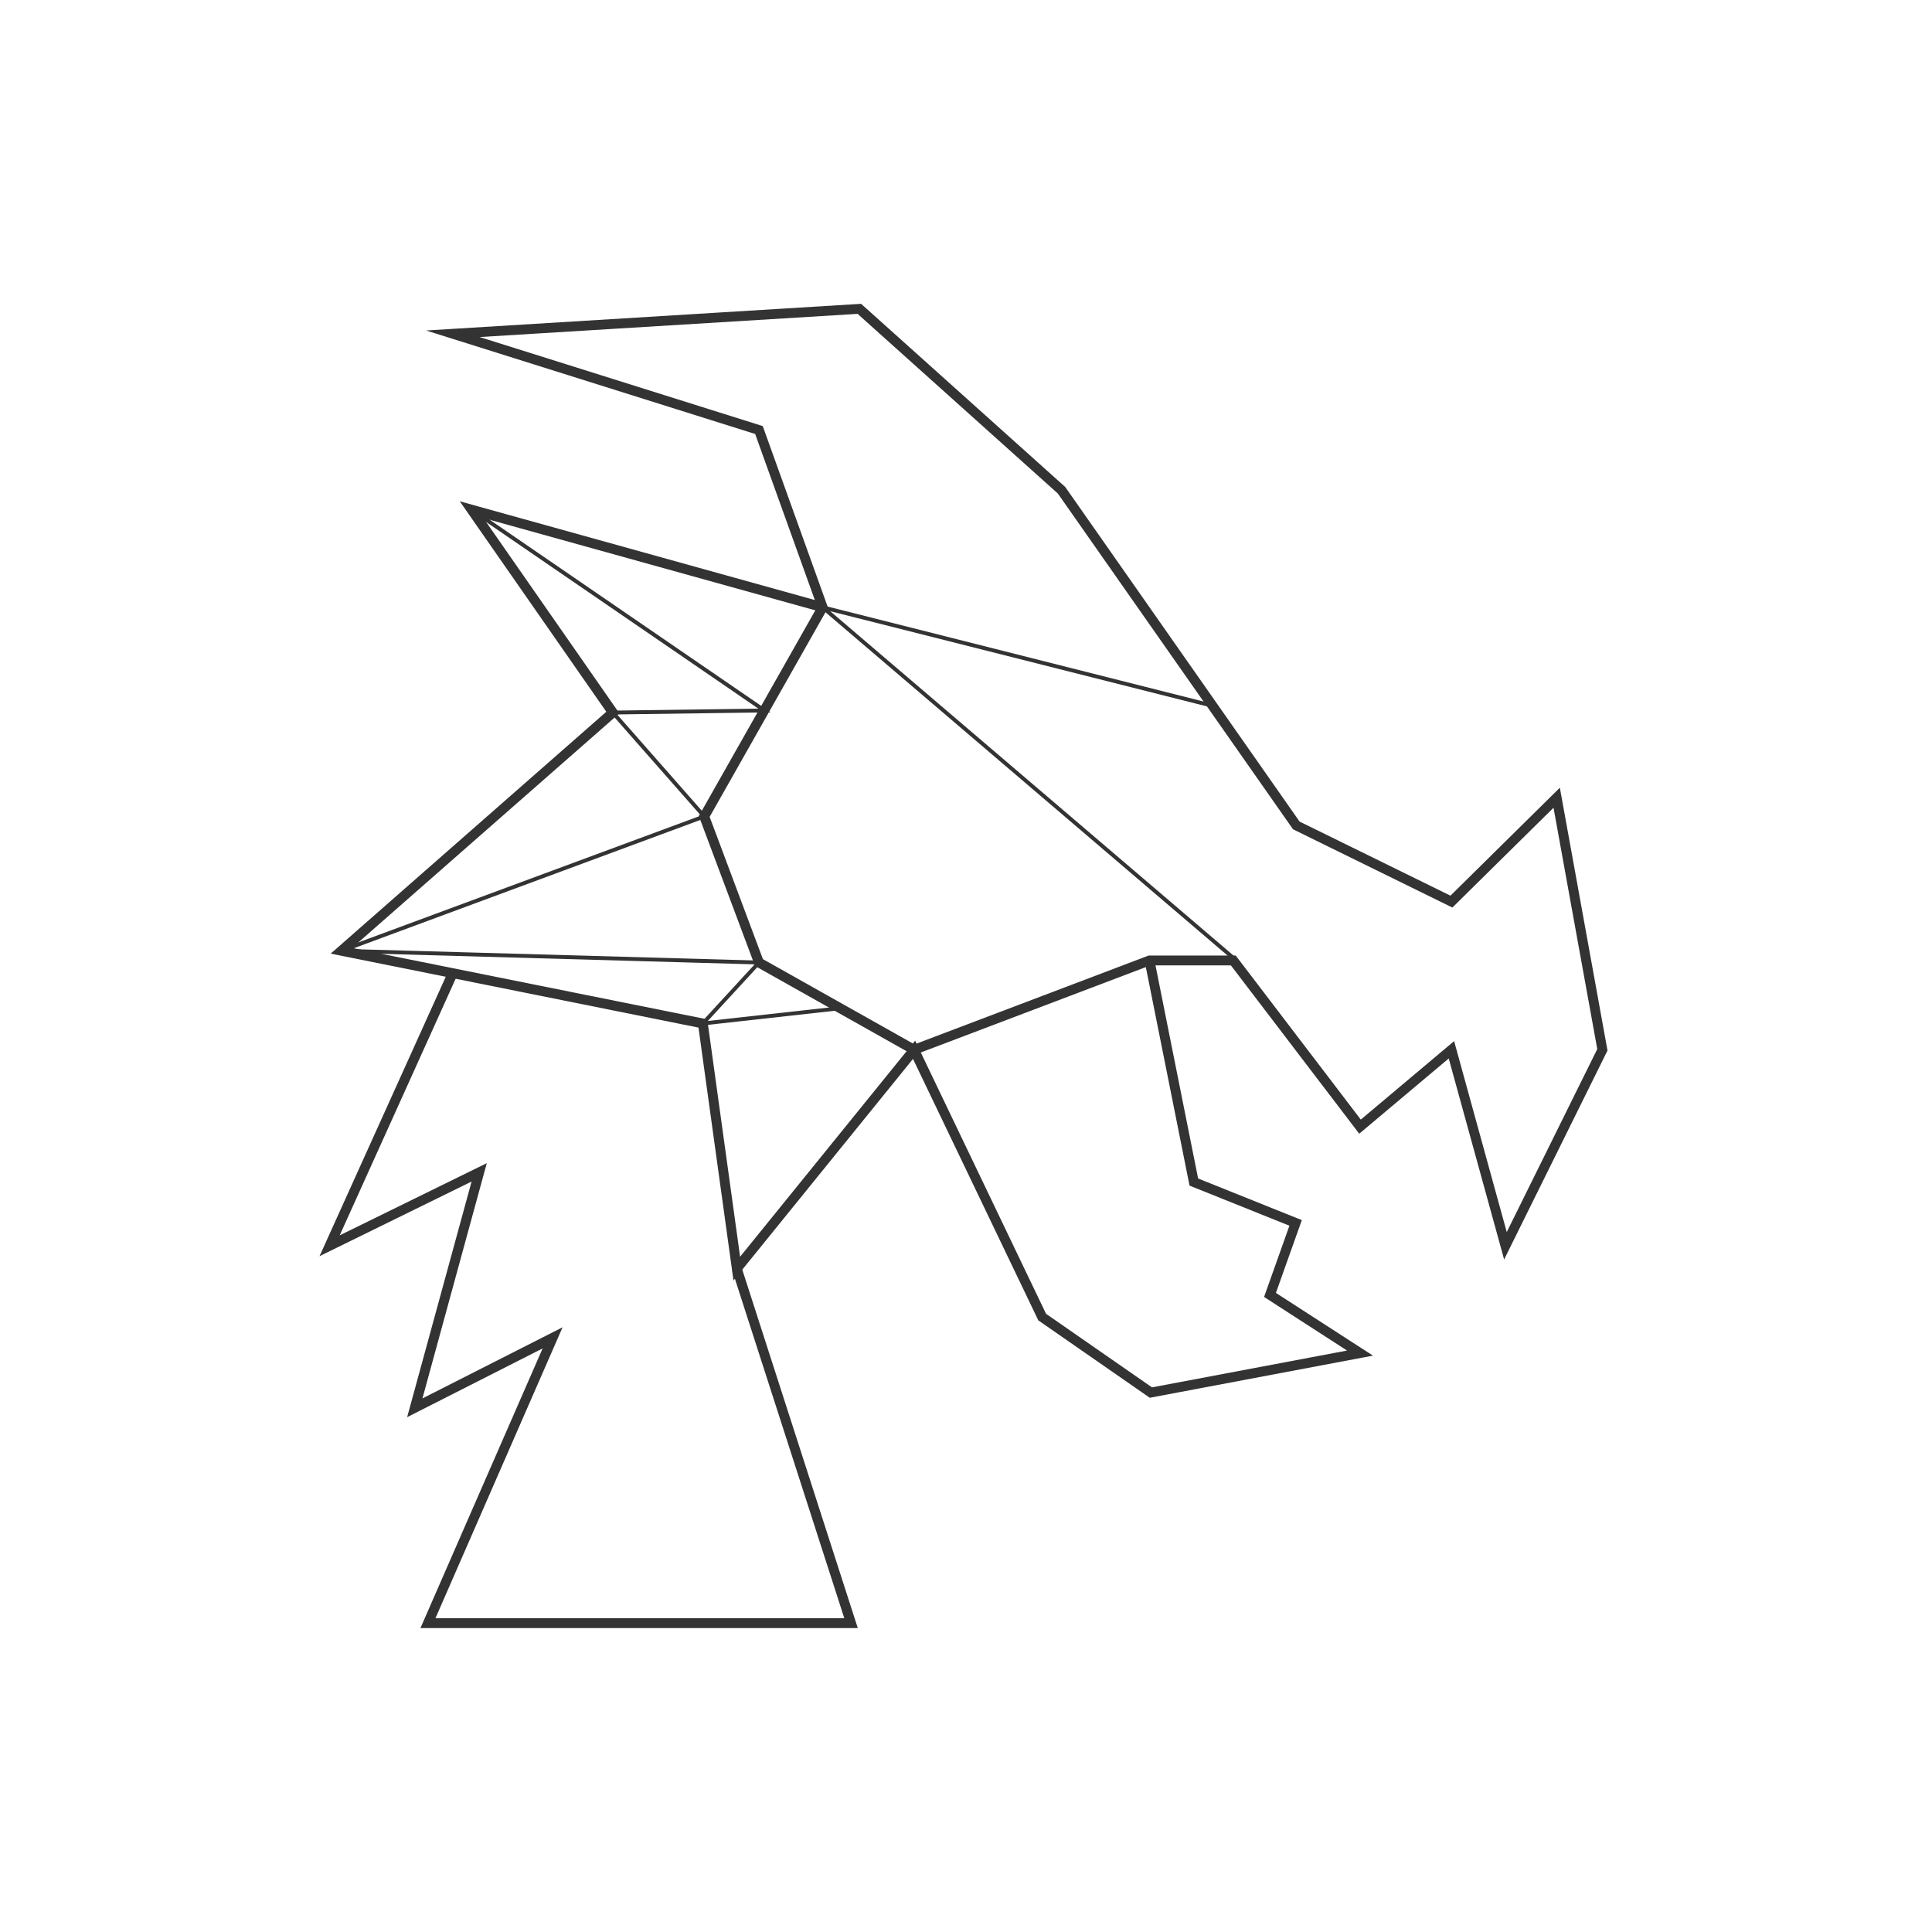 <?xml version="1.0" encoding="utf-8"?>
<!-- Generator: Adobe Illustrator 21.1.0, SVG Export Plug-In . SVG Version: 6.00 Build 0)  -->
<svg version="1.1" id="Capa_1" xmlns="http://www.w3.org/2000/svg" xmlns:xlink="http://www.w3.org/1999/xlink" x="0px" y="0px"
	 width="279px" height="279px" viewBox="0 0 279 279" style="enable-background:new 0 0 279 279;" xml:space="preserve">
<style type="text/css">
	.st0{fill:none;stroke:#333333;stroke-width:1.417;stroke-miterlimit:10;}
	.st1{fill:none;stroke:#333333;stroke-width:0.56;stroke-miterlimit:10;}
</style>
<g>
	<polygon class="st0" points="65.4,48.2 124.1,44.6 153.3,70.8 187.2,119.2 209.6,130.2 224.8,115.2 231.4,151.6 217.4,179.9 
		209.6,151.6 196.4,162.7 178.1,138.7 166,138.7 132,151.6 109.6,139 101.7,117.9 118.8,87.7 109.6,62.1 	"/>
	<polyline class="st0" points="118.8,87.7 68.1,73.6 88.5,102.9 49.3,137.3 101.5,147.8 106.4,183.2 132,151.6 150.5,190.2 
		166.2,201.1 196.4,195.4 183.4,187 187.1,176.6 172.4,170.7 166,138.7 	"/>
	<polyline class="st0" points="106.4,183.2 122.9,234.4 61.8,234.4 79.8,193.2 59.9,203.3 69.2,169.3 47.6,179.9 65.4,140.5 	"/>
	<path class="st1" d="M222.7,169.3"/>
	<polyline class="st1" points="175,101.9 118.8,87.7 178.3,138.5 	"/>
	<polyline class="st1" points="68.1,73.6 110.4,102.6 88.5,102.9 101.7,117.9 49.3,137.3 109.6,139 101.5,147.8 121.3,145.6 	"/>
</g>
</svg>
